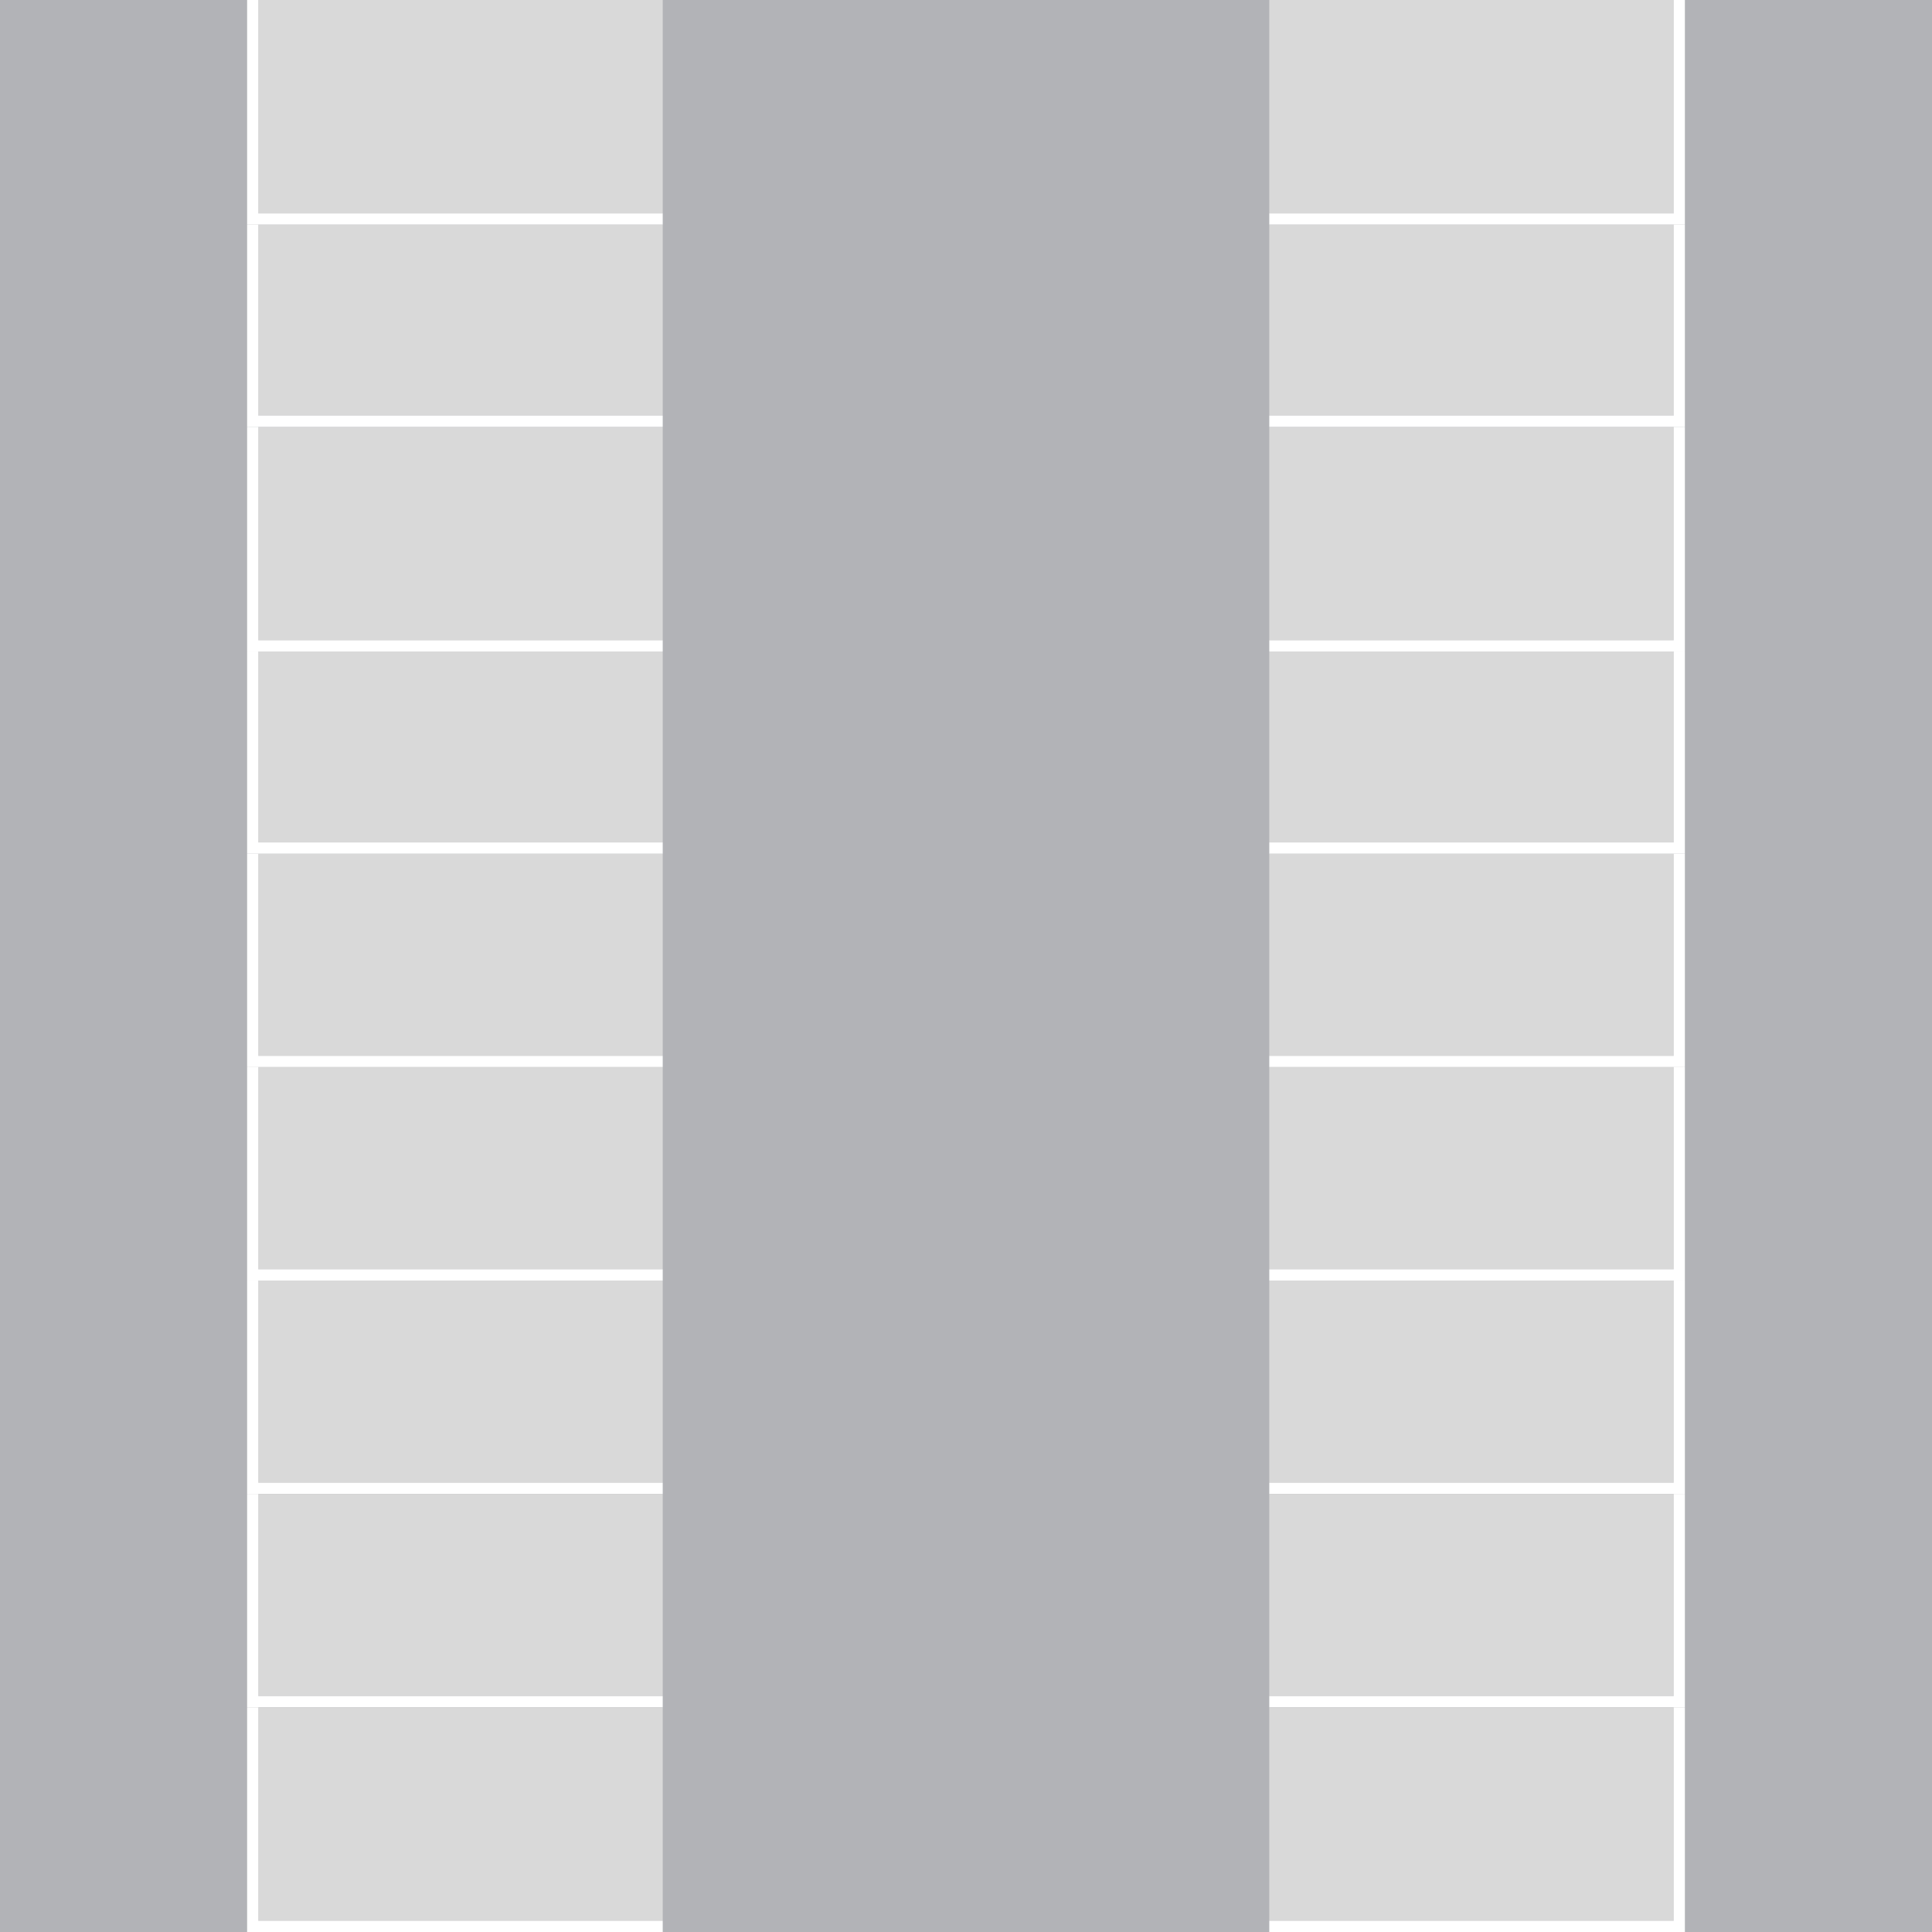 <svg width="172" height="172" viewBox="0 0 172 172" fill="none" xmlns="http://www.w3.org/2000/svg">
<path d="M0 0H172V172H0V0Z" fill="#B2B3B7"/>
<path d="M23 0H59V19H23V0Z" fill="#D9D9D9"/>
<path fill-rule="evenodd" clip-rule="evenodd" d="M22 20V0H23V19H59V20H22Z" fill="white"/>
<path d="M23 38H59V57H23V38Z" fill="#D9D9D9"/>
<path fill-rule="evenodd" clip-rule="evenodd" d="M22 58V38H23V57H59V58H22Z" fill="white"/>
<path d="M23 76H59V94H23V76Z" fill="#D9D9D9"/>
<path fill-rule="evenodd" clip-rule="evenodd" d="M22 95V76H23V94H59V95H22Z" fill="white"/>
<path d="M23 114H59V132H23V114Z" fill="#D9D9D9"/>
<path fill-rule="evenodd" clip-rule="evenodd" d="M22 133V114H23V132H59V133H22Z" fill="white"/>
<path d="M23 20H59V37H23V20Z" fill="#D9D9D9"/>
<path fill-rule="evenodd" clip-rule="evenodd" d="M22 38V20H23V37H59V38H22Z" fill="white"/>
<path d="M23 58H59V75H23V58Z" fill="#D9D9D9"/>
<path fill-rule="evenodd" clip-rule="evenodd" d="M22 76V58H23V75H59V76H22Z" fill="white"/>
<path d="M23 95H59V113H23V95Z" fill="#D9D9D9"/>
<path fill-rule="evenodd" clip-rule="evenodd" d="M22 114V95H23V113H59V114H22Z" fill="white"/>
<path d="M23 133H59V151H23V133Z" fill="#D9D9D9"/>
<path fill-rule="evenodd" clip-rule="evenodd" d="M22 152V133H23V151H59V152H22Z" fill="white"/>
<path d="M23 152H59V171H23V152Z" fill="#D9D9D9"/>
<path fill-rule="evenodd" clip-rule="evenodd" d="M22 172V152H23V171H59V172H22Z" fill="white"/>
<path d="M149 0H113V19H149V0Z" fill="#D9D9D9"/>
<path fill-rule="evenodd" clip-rule="evenodd" d="M150 20V0H149V19H113V20H150Z" fill="white"/>
<path d="M149 38H113V57H149V38Z" fill="#D9D9D9"/>
<path fill-rule="evenodd" clip-rule="evenodd" d="M150 58V38H149V57H113V58H150Z" fill="white"/>
<path d="M149 76H113V94H149V76Z" fill="#D9D9D9"/>
<path fill-rule="evenodd" clip-rule="evenodd" d="M150 95V76H149V94H113V95H150Z" fill="white"/>
<path d="M149 114H113V132H149V114Z" fill="#D9D9D9"/>
<path fill-rule="evenodd" clip-rule="evenodd" d="M150 133V114H149V132H113V133H150Z" fill="white"/>
<path d="M149 20H113V37H149V20Z" fill="#D9D9D9"/>
<path fill-rule="evenodd" clip-rule="evenodd" d="M150 38V20H149V37H113V38H150Z" fill="white"/>
<path d="M149 58H113V75H149V58Z" fill="#D9D9D9"/>
<path fill-rule="evenodd" clip-rule="evenodd" d="M150 76V58H149V75H113V76H150Z" fill="white"/>
<path d="M149 95H113V113H149V95Z" fill="#D9D9D9"/>
<path fill-rule="evenodd" clip-rule="evenodd" d="M150 114V95H149V113H113V114H150Z" fill="white"/>
<path d="M149 133H113V151H149V133Z" fill="#D9D9D9"/>
<path fill-rule="evenodd" clip-rule="evenodd" d="M150 152V133H149V151H113V152H150Z" fill="white"/>
<path d="M149 152H113V171H149V152Z" fill="#D9D9D9"/>
<path fill-rule="evenodd" clip-rule="evenodd" d="M150 172V152H149V171H113V172H150Z" fill="white"/>
</svg>
